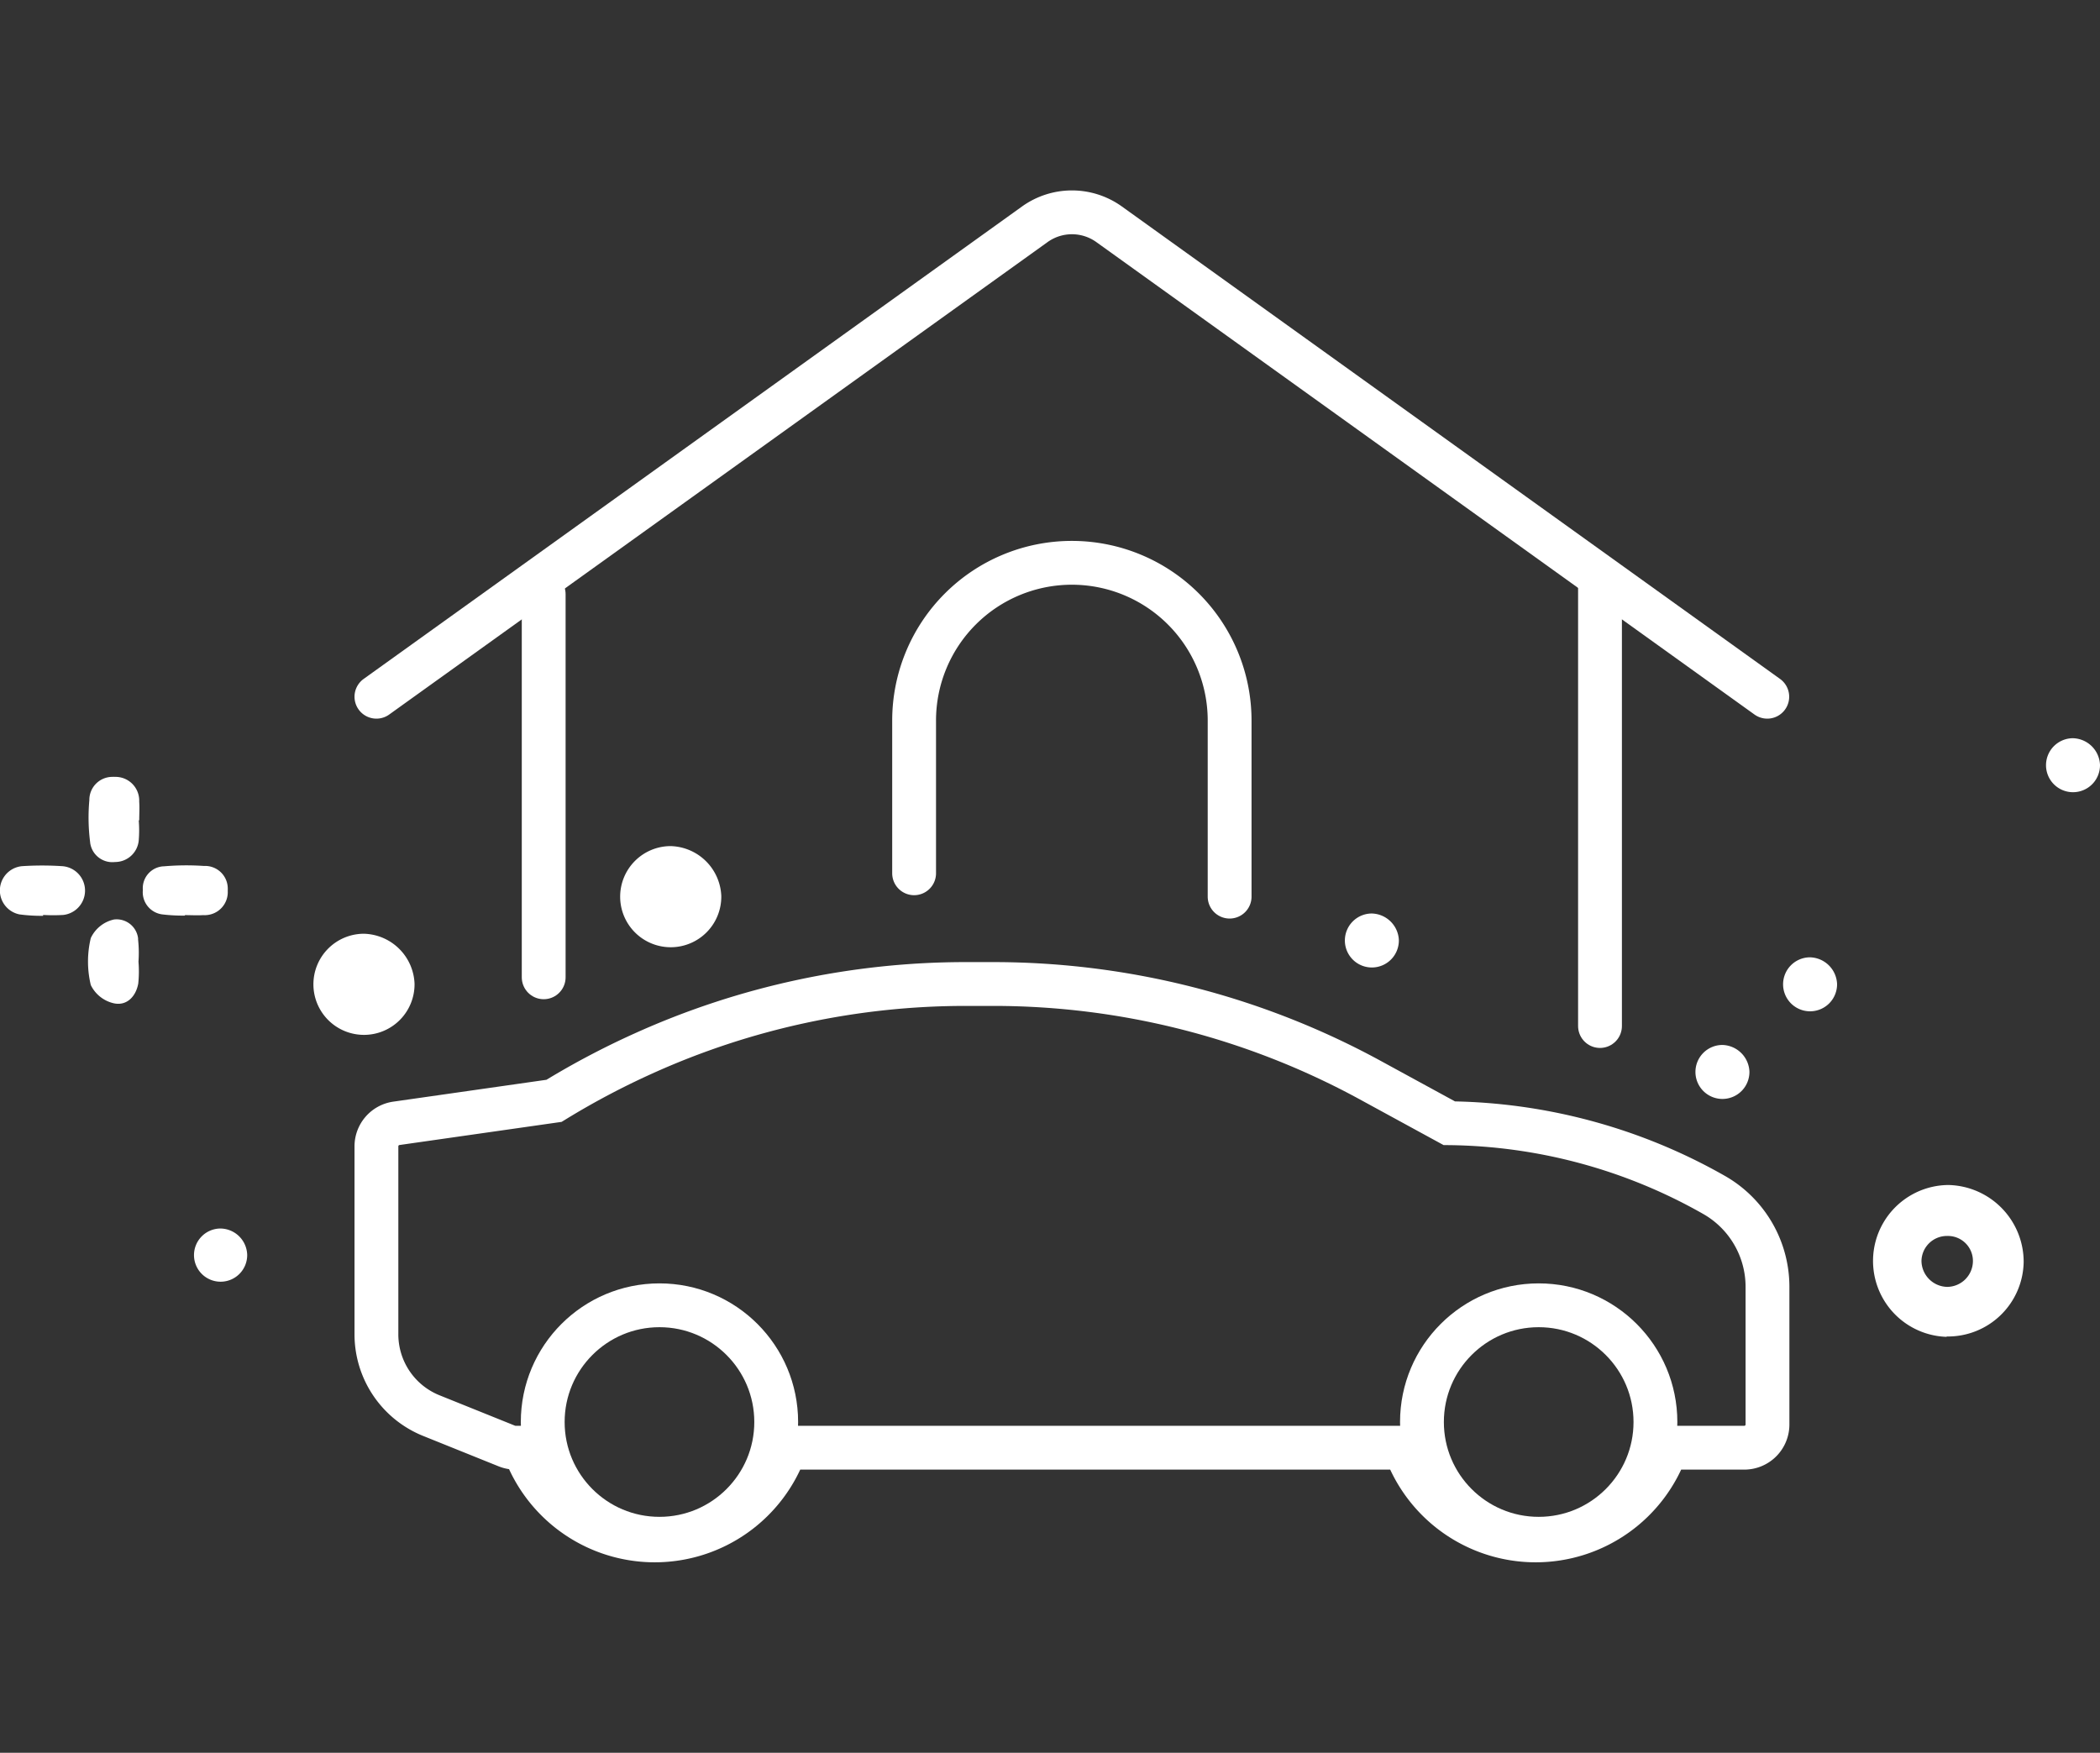 <svg xmlns="http://www.w3.org/2000/svg" width="47.922" height="40" viewBox="0 0 47.922 40">
    <rect x="0" y="0" width="47.922" height="40" fill="#333333" stroke="none"/>
    <defs>
        <style>
            .cls-3{fill:#fff}.cls-2{fill:none;stroke:#fff;stroke-linecap:round}
        </style>
    </defs>
    <g id="Group_4032" data-name="Group 4032" transform="translate(4.46)">
        <g id="Group_3146" data-name="Group 3146">
            <g id="Group_3146-2" data-name="Group 3146-2">
                <g id="surface1">
                    <path id="Path_789" d="M4.13 26.159v4.284a2 2 0 0 0 1.264 1.867l1.713.69a.535.535 0 0 0 .2.038h.19a3.163 3.163 0 0 0 5.969 0H27.6a3.163 3.163 0 0 0 5.969 0h1.776a.529.529 0 0 0 .529-.529v-3.145a2.413 2.413 0 0 0-1.213-2.091 12.5 12.5 0 0 0-6.049-1.64l-1.815-.99a17.97 17.97 0 0 0-8.586-2.187h-.622a17.836 17.836 0 0 0-7.369 1.587 18.179 18.179 0 0 0-2.037 1.079l-3.593.513a.53.53 0 0 0-.46.524z" class="cls-2" data-name="Path 789"/>
                    <path id="Path_768" d="M34.959 11.508A1.733 1.733 0 0 1 35 8.043 1.755 1.755 0 0 1 36.72 9.8a1.729 1.729 0 0 1-1.755 1.7zm.015-1.14a.592.592 0 0 0 .588-.581.57.57 0 0 0-.562-.581.061.061 0 0 0-.019 0 .581.581 0 0 0-.593.57.6.6 0 0 0 .586.592z" class="cls-3" data-name="Path 768" transform="translate(5 19)"/>
                    <g id="Group_4017" data-name="Group 4017" transform="translate(-5 -2)">
                        <path id="Path_769" d="M7.7 7.946a2.7 2.7 0 0 1-.005.5c-.055.3-.265.512-.554.451a.774.774 0 0 1-.529-.417 2.289 2.289 0 0 1 0-1.073.768.768 0 0 1 .529-.423.493.493 0 0 1 .55.428v.03a2.816 2.816 0 0 1 .009.504z" class="cls-3" data-name="Path 769" transform="translate(-4 16)"/>
                        <path id="Path_770" d="M7.706 4.719a2.826 2.826 0 0 1 0 .46.542.542 0 0 1-.542.493.51.51 0 0 1-.567-.446V5.22a4.412 4.412 0 0 1-.018-.961.525.525 0 0 1 .519-.53.532.532 0 0 1 .069 0 .541.541 0 0 1 .55.531v.04c.01.141 0 .282 0 .423z" class="cls-3" data-name="Path 770" transform="translate(-4 16)"/>
                        <path id="Path_771" d="M8.756 6.895a3.994 3.994 0 0 1-.5-.026.51.51 0 0 1-.456-.557.5.5 0 0 1 .46-.541h.014a5.9 5.9 0 0 1 .921-.009.517.517 0 0 1 .542.49.677.677 0 0 1 0 .078.525.525 0 0 1-.495.554.321.321 0 0 1-.062 0c-.141.009-.282 0-.418 0z" class="cls-3" data-name="Path 771" transform="translate(-4 16)"/>
                        <path id="Path_772" d="M5.524 6.9a3.783 3.783 0 0 1-.542-.033.557.557 0 0 1 .059-1.1 7.061 7.061 0 0 1 .92 0 .559.559 0 0 1 .024 1.113 3.939 3.939 0 0 1-.461 0z" class="cls-3" data-name="Path 772" transform="translate(-4 16)"/>
                    </g>
                    <path id="Path_773" d="M34.462 5.456a.616.616 0 1 1-.622-.609.634.634 0 0 1 .622.609z" class="cls-3" data-name="Path 773" transform="translate(3 17)"/>
                    <path id="Path_773-2" d="M34.462 5.456a.616.616 0 1 1-.622-.609.634.634 0 0 1 .622.609z" class="cls-3" data-name="Path 773" transform="translate(1 19)"/>
                    <path id="Path_773-3" d="M35.538 5.988a1.154 1.154 0 1 1-1.166-1.141h.007a1.187 1.187 0 0 1 1.159 1.141z" class="cls-3" data-name="Path 773" transform="translate(-23.538 14.462)"/>
                    <path id="Path_773-4" d="M35.538 5.988a1.154 1.154 0 1 1-1.166-1.141h.007a1.187 1.187 0 0 1 1.159 1.141z" class="cls-3" data-name="Path 773" transform="translate(-30.538 16.462)"/>
                    <path id="Path_773-5" d="M34.462 5.456a.616.616 0 1 1-.622-.609.634.634 0 0 1 .622.609z" class="cls-3" data-name="Path 773" transform="translate(-7 16)"/>
                    <path id="Path_773-6" d="M34.462 5.456a.616.616 0 1 1-.622-.609.634.634 0 0 1 .622.609z" class="cls-3" data-name="Path 773" transform="translate(9 12)"/>
                    <path id="Path_774" d="M9.181 14.636a.607.607 0 1 1-.62-.6.618.618 0 0 1 .62.6z" class="cls-3" data-name="Path 774" transform="translate(-8 14)"/>
                </g>
                <circle id="Ellipse_1" cx="2.664" cy="2.664" r="2.664" class="cls-2" data-name="Ellipse 1" transform="translate(7.925 29.788)"/>
                <circle id="Ellipse_2" cx="2.664" cy="2.664" r="2.664" class="cls-2" data-name="Ellipse 2" transform="translate(27.989 29.788)"/>
                <path id="Line_1" d="M0 10.087L0 0" class="cls-2" data-name="Line 1" transform="translate(32.052 13.328)"/>
                <path id="Line_2" d="M0 8.743L0 0" class="cls-2" data-name="Line 2" transform="translate(7.947 13.56)"/>
                <path id="Path_790" d="M4.13 15.9L19.152 5.12a1.454 1.454 0 0 1 1.7 0L35.869 15.9" class="cls-2" data-name="Path 790"/>
                <path id="Path_791" d="M16.4 19.929v-3.485a3.6 3.6 0 0 1 3.6-3.6 3.6 3.6 0 0 1 3.6 3.6v4.018" class="cls-2" data-name="Path 791"/>
            </g>
        </g>
    </g>
</svg>
